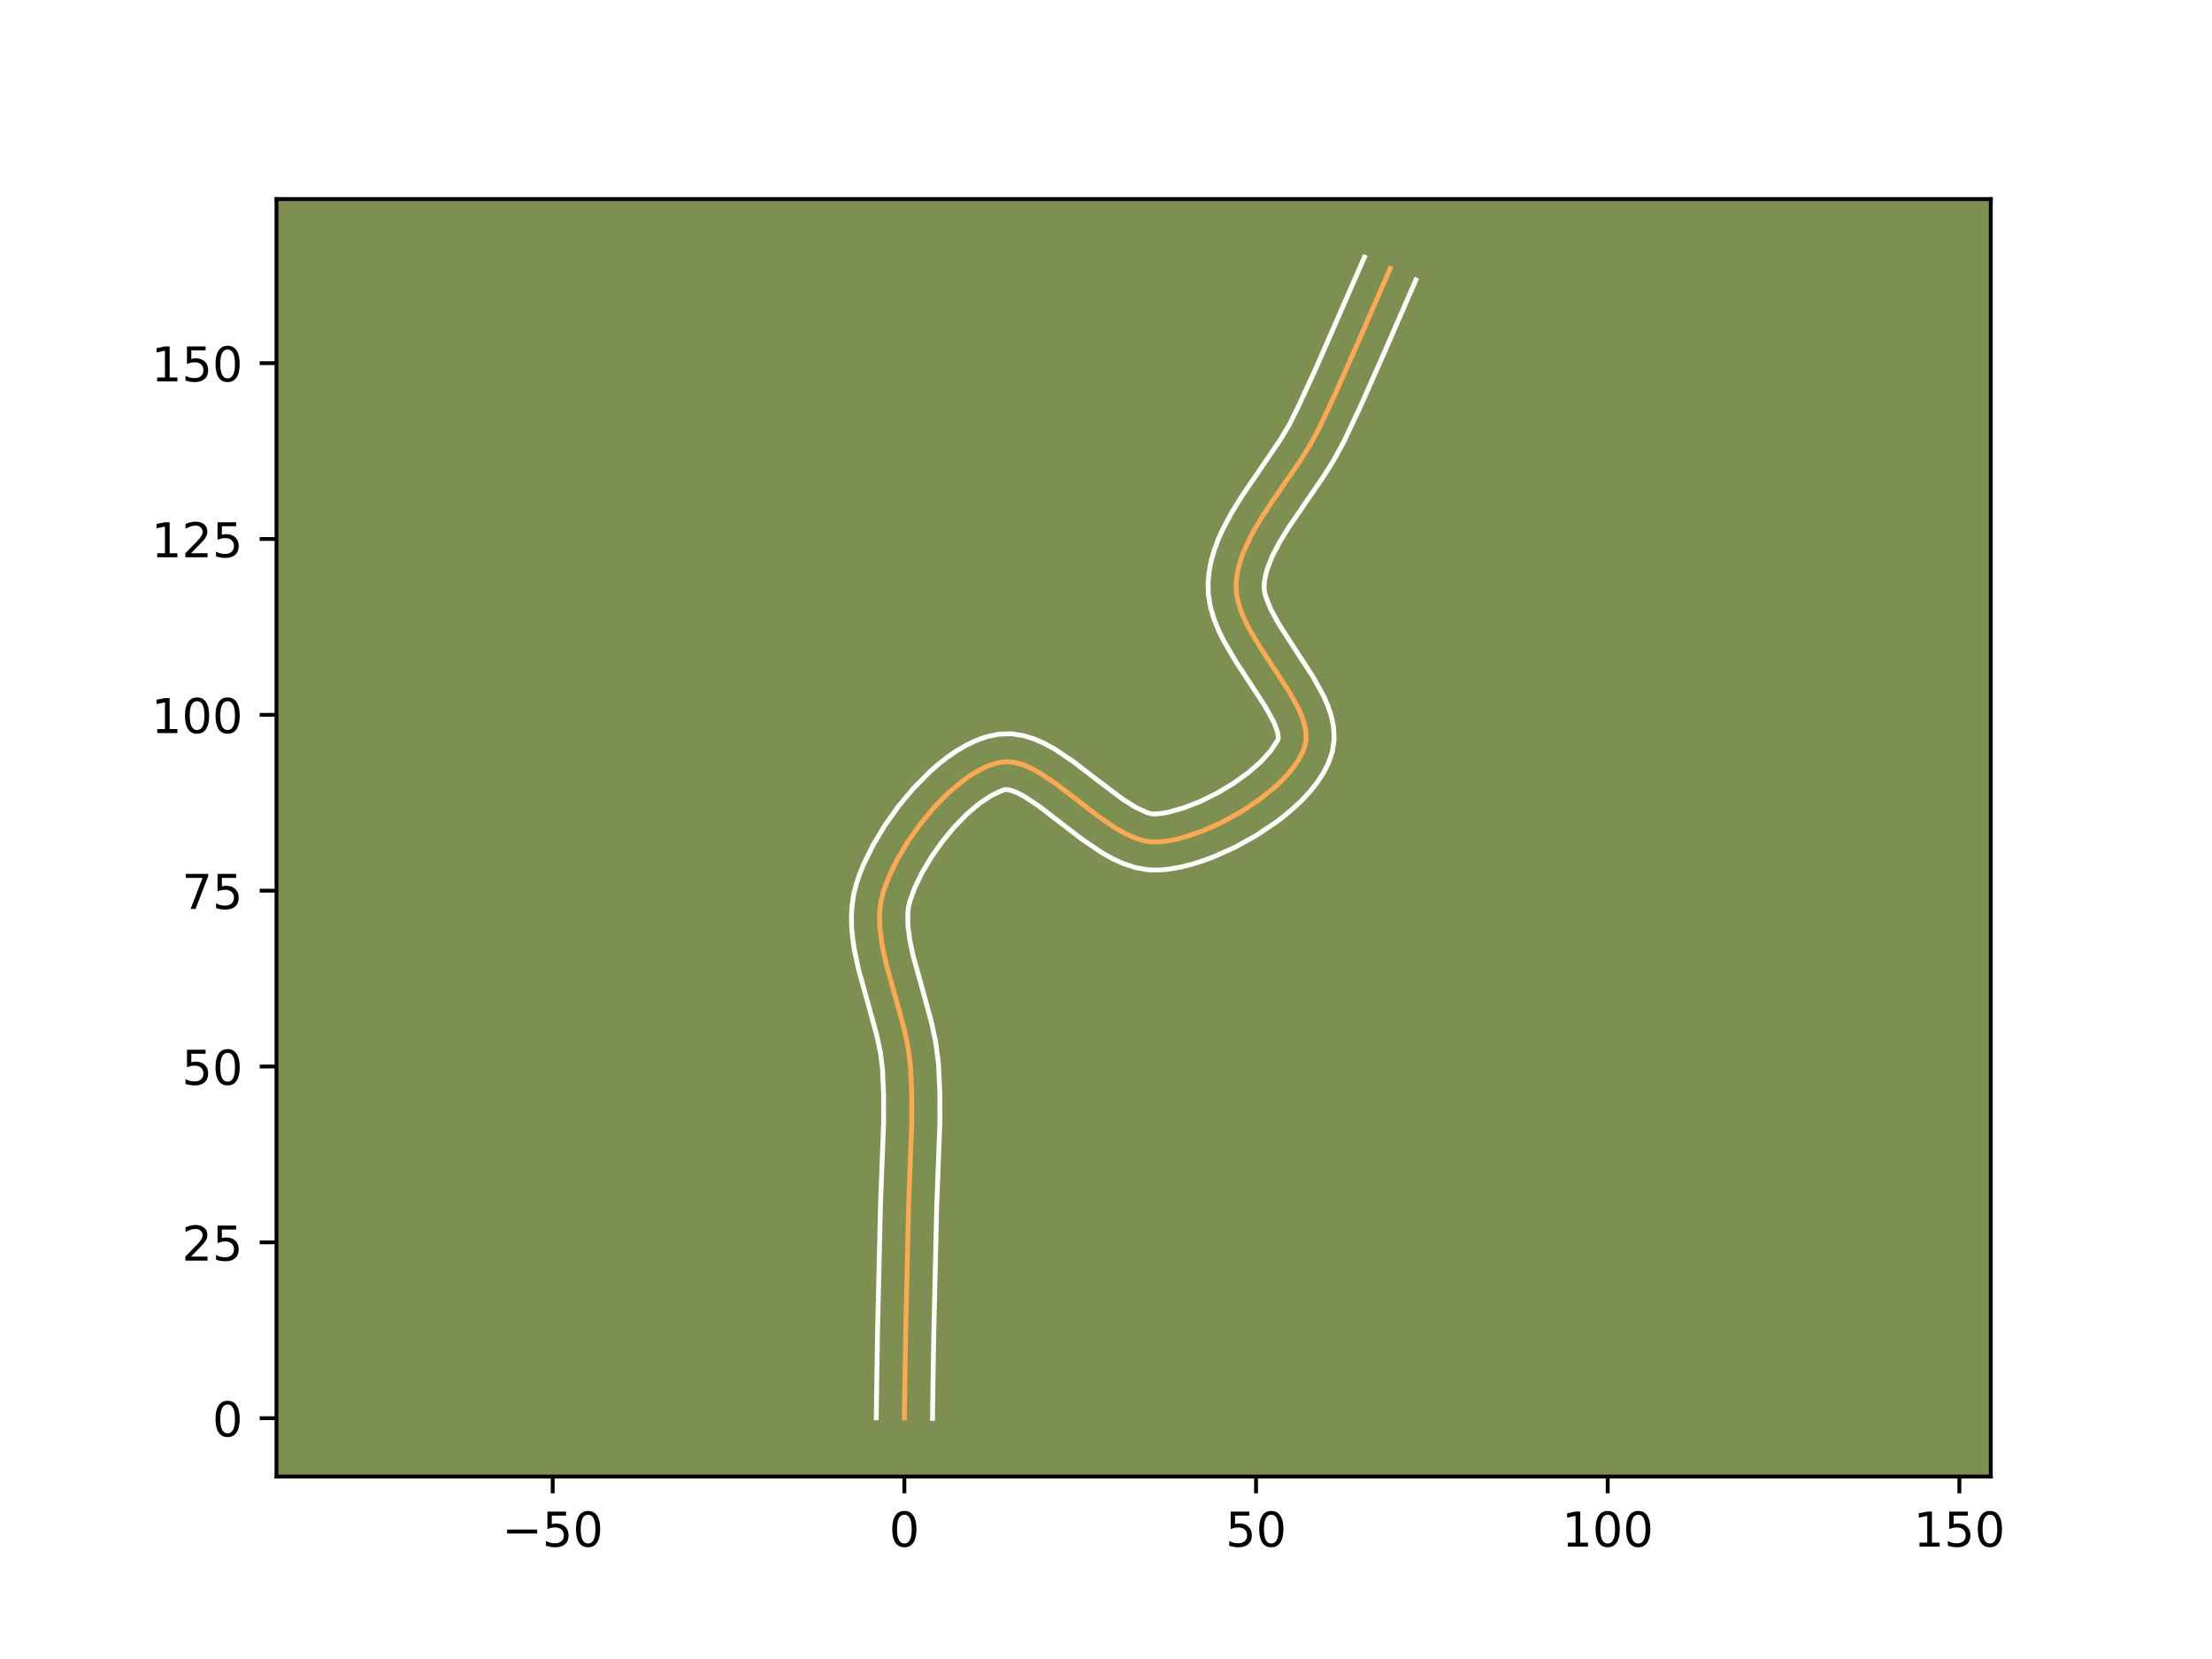 <?xml version="1.0" encoding="utf-8" standalone="no"?>
<!DOCTYPE svg PUBLIC "-//W3C//DTD SVG 1.1//EN"
  "http://www.w3.org/Graphics/SVG/1.1/DTD/svg11.dtd">
<!-- Created with matplotlib (https://matplotlib.org/) -->
<svg height="345.6pt" version="1.1" viewBox="0 0 460.8 345.6" width="460.8pt" xmlns="http://www.w3.org/2000/svg" xmlns:xlink="http://www.w3.org/1999/xlink">
 <defs>
  <style type="text/css">*{stroke-linecap:butt;stroke-linejoin:round;}</style>
 </defs>
 <g id="figure_1">
  <g id="patch_1">
   <path d="M 0 345.6 
L 460.8 345.6 
L 460.8 0 
L 0 0 
z
" style="fill:#ffffff;"/>
  </g>
  <g id="axes_1">
   <g id="patch_2">
    <path d="M 57.6 307.584 
L 414.72 307.584 
L 414.72 41.472 
L 57.6 41.472 
z
" style="fill:#7d9051;"/>
   </g>
   <g id="matplotlib.axis_1">
    <g id="xtick_1">
     <g id="line2d_1">
      <defs>
       <path d="M 0 0 
L 0 3.5 
" id="m5e4265d08f" style="stroke:#000000;stroke-width:0.8;"/>
      </defs>
      <g>
       <use style="stroke:#000000;stroke-width:0.8;" x="115.137" xlink:href="#m5e4265d08f" y="307.584"/>
      </g>
     </g>
     <g id="text_1">
      <!-- −50 -->
      <g transform="translate(104.585 322.182)scale(0.1 -0.1)">
       <defs>
        <path d="M 10.594 35.5 
L 73.188 35.5 
L 73.188 27.203 
L 10.594 27.203 
z
" id="DejaVuSans-8722"/>
        <path d="M 10.797 72.906 
L 49.516 72.906 
L 49.516 64.594 
L 19.828 64.594 
L 19.828 46.734 
Q 21.969 47.469 24.109 47.828 
Q 26.266 48.188 28.422 48.188 
Q 40.625 48.188 47.75 41.5 
Q 54.891 34.812 54.891 23.391 
Q 54.891 11.625 47.562 5.094 
Q 40.234 -1.422 26.906 -1.422 
Q 22.312 -1.422 17.547 -0.641 
Q 12.797 0.141 7.719 1.703 
L 7.719 11.625 
Q 12.109 9.234 16.797 8.062 
Q 21.484 6.891 26.703 6.891 
Q 35.156 6.891 40.078 11.328 
Q 45.016 15.766 45.016 23.391 
Q 45.016 31 40.078 35.438 
Q 35.156 39.891 26.703 39.891 
Q 22.75 39.891 18.812 39.016 
Q 14.891 38.141 10.797 36.281 
z
" id="DejaVuSans-53"/>
        <path d="M 31.781 66.406 
Q 24.172 66.406 20.328 58.906 
Q 16.5 51.422 16.5 36.375 
Q 16.5 21.391 20.328 13.891 
Q 24.172 6.391 31.781 6.391 
Q 39.453 6.391 43.281 13.891 
Q 47.125 21.391 47.125 36.375 
Q 47.125 51.422 43.281 58.906 
Q 39.453 66.406 31.781 66.406 
z
M 31.781 74.219 
Q 44.047 74.219 50.516 64.516 
Q 56.984 54.828 56.984 36.375 
Q 56.984 17.969 50.516 8.266 
Q 44.047 -1.422 31.781 -1.422 
Q 19.531 -1.422 13.062 8.266 
Q 6.594 17.969 6.594 36.375 
Q 6.594 54.828 13.062 64.516 
Q 19.531 74.219 31.781 74.219 
z
" id="DejaVuSans-48"/>
       </defs>
       <use xlink:href="#DejaVuSans-8722"/>
       <use x="83.789" xlink:href="#DejaVuSans-53"/>
       <use x="147.412" xlink:href="#DejaVuSans-48"/>
      </g>
     </g>
    </g>
    <g id="xtick_2">
     <g id="line2d_2">
      <g>
       <use style="stroke:#000000;stroke-width:0.8;" x="188.396" xlink:href="#m5e4265d08f" y="307.584"/>
      </g>
     </g>
     <g id="text_2">
      <!-- 0 -->
      <g transform="translate(185.214 322.182)scale(0.1 -0.1)">
       <use xlink:href="#DejaVuSans-48"/>
      </g>
     </g>
    </g>
    <g id="xtick_3">
     <g id="line2d_3">
      <g>
       <use style="stroke:#000000;stroke-width:0.8;" x="261.654" xlink:href="#m5e4265d08f" y="307.584"/>
      </g>
     </g>
     <g id="text_3">
      <!-- 50 -->
      <g transform="translate(255.292 322.182)scale(0.1 -0.1)">
       <use xlink:href="#DejaVuSans-53"/>
       <use x="63.623" xlink:href="#DejaVuSans-48"/>
      </g>
     </g>
    </g>
    <g id="xtick_4">
     <g id="line2d_4">
      <g>
       <use style="stroke:#000000;stroke-width:0.8;" x="334.913" xlink:href="#m5e4265d08f" y="307.584"/>
      </g>
     </g>
     <g id="text_4">
      <!-- 100 -->
      <g transform="translate(325.369 322.182)scale(0.1 -0.1)">
       <defs>
        <path d="M 12.406 8.297 
L 28.516 8.297 
L 28.516 63.922 
L 10.984 60.406 
L 10.984 69.391 
L 28.422 72.906 
L 38.281 72.906 
L 38.281 8.297 
L 54.391 8.297 
L 54.391 0 
L 12.406 0 
z
" id="DejaVuSans-49"/>
       </defs>
       <use xlink:href="#DejaVuSans-49"/>
       <use x="63.623" xlink:href="#DejaVuSans-48"/>
       <use x="127.246" xlink:href="#DejaVuSans-48"/>
      </g>
     </g>
    </g>
    <g id="xtick_5">
     <g id="line2d_5">
      <g>
       <use style="stroke:#000000;stroke-width:0.8;" x="408.172" xlink:href="#m5e4265d08f" y="307.584"/>
      </g>
     </g>
     <g id="text_5">
      <!-- 150 -->
      <g transform="translate(398.628 322.182)scale(0.1 -0.1)">
       <use xlink:href="#DejaVuSans-49"/>
       <use x="63.623" xlink:href="#DejaVuSans-53"/>
       <use x="127.246" xlink:href="#DejaVuSans-48"/>
      </g>
     </g>
    </g>
   </g>
   <g id="matplotlib.axis_2">
    <g id="ytick_1">
     <g id="line2d_6">
      <defs>
       <path d="M 0 0 
L -3.5 0 
" id="m2afdf430cf" style="stroke:#000000;stroke-width:0.8;"/>
      </defs>
      <g>
       <use style="stroke:#000000;stroke-width:0.8;" x="57.6" xlink:href="#m2afdf430cf" y="295.432"/>
      </g>
     </g>
     <g id="text_6">
      <!-- 0 -->
      <g transform="translate(44.237 299.231)scale(0.1 -0.1)">
       <use xlink:href="#DejaVuSans-48"/>
      </g>
     </g>
    </g>
    <g id="ytick_2">
     <g id="line2d_7">
      <g>
       <use style="stroke:#000000;stroke-width:0.8;" x="57.6" xlink:href="#m2afdf430cf" y="258.802"/>
      </g>
     </g>
     <g id="text_7">
      <!-- 25 -->
      <g transform="translate(37.875 262.601)scale(0.1 -0.1)">
       <defs>
        <path d="M 19.188 8.297 
L 53.609 8.297 
L 53.609 0 
L 7.328 0 
L 7.328 8.297 
Q 12.938 14.109 22.625 23.891 
Q 32.328 33.688 34.812 36.531 
Q 39.547 41.844 41.422 45.531 
Q 43.312 49.219 43.312 52.781 
Q 43.312 58.594 39.234 62.25 
Q 35.156 65.922 28.609 65.922 
Q 23.969 65.922 18.812 64.312 
Q 13.672 62.703 7.812 59.422 
L 7.812 69.391 
Q 13.766 71.781 18.938 73 
Q 24.125 74.219 28.422 74.219 
Q 39.75 74.219 46.484 68.547 
Q 53.219 62.891 53.219 53.422 
Q 53.219 48.922 51.531 44.891 
Q 49.859 40.875 45.406 35.406 
Q 44.188 33.984 37.641 27.219 
Q 31.109 20.453 19.188 8.297 
z
" id="DejaVuSans-50"/>
       </defs>
       <use xlink:href="#DejaVuSans-50"/>
       <use x="63.623" xlink:href="#DejaVuSans-53"/>
      </g>
     </g>
    </g>
    <g id="ytick_3">
     <g id="line2d_8">
      <g>
       <use style="stroke:#000000;stroke-width:0.8;" x="57.6" xlink:href="#m2afdf430cf" y="222.173"/>
      </g>
     </g>
     <g id="text_8">
      <!-- 50 -->
      <g transform="translate(37.875 225.972)scale(0.1 -0.1)">
       <use xlink:href="#DejaVuSans-53"/>
       <use x="63.623" xlink:href="#DejaVuSans-48"/>
      </g>
     </g>
    </g>
    <g id="ytick_4">
     <g id="line2d_9">
      <g>
       <use style="stroke:#000000;stroke-width:0.8;" x="57.6" xlink:href="#m2afdf430cf" y="185.544"/>
      </g>
     </g>
     <g id="text_9">
      <!-- 75 -->
      <g transform="translate(37.875 189.343)scale(0.1 -0.1)">
       <defs>
        <path d="M 8.203 72.906 
L 55.078 72.906 
L 55.078 68.703 
L 28.609 0 
L 18.312 0 
L 43.219 64.594 
L 8.203 64.594 
z
" id="DejaVuSans-55"/>
       </defs>
       <use xlink:href="#DejaVuSans-55"/>
       <use x="63.623" xlink:href="#DejaVuSans-53"/>
      </g>
     </g>
    </g>
    <g id="ytick_5">
     <g id="line2d_10">
      <g>
       <use style="stroke:#000000;stroke-width:0.8;" x="57.6" xlink:href="#m2afdf430cf" y="148.914"/>
      </g>
     </g>
     <g id="text_10">
      <!-- 100 -->
      <g transform="translate(31.512 152.713)scale(0.1 -0.1)">
       <use xlink:href="#DejaVuSans-49"/>
       <use x="63.623" xlink:href="#DejaVuSans-48"/>
       <use x="127.246" xlink:href="#DejaVuSans-48"/>
      </g>
     </g>
    </g>
    <g id="ytick_6">
     <g id="line2d_11">
      <g>
       <use style="stroke:#000000;stroke-width:0.8;" x="57.6" xlink:href="#m2afdf430cf" y="112.285"/>
      </g>
     </g>
     <g id="text_11">
      <!-- 125 -->
      <g transform="translate(31.512 116.084)scale(0.1 -0.1)">
       <use xlink:href="#DejaVuSans-49"/>
       <use x="63.623" xlink:href="#DejaVuSans-50"/>
       <use x="127.246" xlink:href="#DejaVuSans-53"/>
      </g>
     </g>
    </g>
    <g id="ytick_7">
     <g id="line2d_12">
      <g>
       <use style="stroke:#000000;stroke-width:0.8;" x="57.6" xlink:href="#m2afdf430cf" y="75.655"/>
      </g>
     </g>
     <g id="text_12">
      <!-- 150 -->
      <g transform="translate(31.512 79.455)scale(0.1 -0.1)">
       <use xlink:href="#DejaVuSans-49"/>
       <use x="63.623" xlink:href="#DejaVuSans-53"/>
       <use x="127.246" xlink:href="#DejaVuSans-48"/>
      </g>
     </g>
    </g>
   </g>
   <g id="line2d_13">
    <path clip-path="url(#pb6e7c416a5)" d="M 188.396 295.432 
L 188.657 278.083 
L 189.281 251.09 
L 189.943 233.717 
L 189.93 227.942 
L 189.674 222.184 
L 189.189 218.313 
L 188.357 214.382 
L 186.735 208.438 
L 184.55 200.584 
L 183.736 196.753 
L 183.278 193.027 
L 183.223 191.212 
L 183.305 189.434 
L 183.54 187.698 
L 183.944 186.006 
L 185.21 182.546 
L 186.978 178.92 
L 189.172 175.251 
L 191.713 171.662 
L 194.525 168.273 
L 197.531 165.207 
L 200.652 162.587 
L 202.232 161.482 
L 203.812 160.534 
L 205.382 159.758 
L 206.932 159.17 
L 208.454 158.785 
L 209.982 158.672 
L 211.556 158.869 
L 213.172 159.339 
L 214.825 160.049 
L 216.511 160.962 
L 219.963 163.257 
L 225.277 167.348 
L 228.859 170.096 
L 232.432 172.532 
L 234.204 173.546 
L 235.96 174.376 
L 237.696 174.988 
L 239.408 175.345 
L 241.091 175.414 
L 242.812 175.246 
L 244.629 174.924 
L 246.521 174.457 
L 250.461 173.129 
L 254.48 171.342 
L 258.427 169.177 
L 262.152 166.713 
L 265.504 164.03 
L 266.993 162.631 
L 268.332 161.208 
L 269.502 159.769 
L 270.484 158.326 
L 271.26 156.888 
L 271.811 155.464 
L 272.08 154.013 
L 272.046 152.488 
L 271.741 150.897 
L 271.201 149.245 
L 270.458 147.54 
L 268.496 143.995 
L 264.87 138.441 
L 262.387 134.658 
L 260.163 130.873 
L 259.232 128.996 
L 258.467 127.138 
L 257.901 125.306 
L 257.567 123.507 
L 257.499 121.747 
L 257.663 120.014 
L 257.993 118.29 
L 258.474 116.575 
L 259.092 114.867 
L 260.678 111.47 
L 262.634 108.09 
L 266 103.031 
L 270.674 96.263 
L 272.826 92.85 
L 274.695 89.405 
L 277.982 82.434 
L 282.672 71.859 
L 289.594 55.942 
L 289.594 55.942 
" style="fill:none;stroke:#fea952;stroke-linecap:square;"/>
   </g>
   <g id="line2d_14">
    <path clip-path="url(#pb6e7c416a5)" d="M 182.535 295.375 
L 182.797 277.968 
L 183.426 250.833 
L 184.083 233.662 
L 184.072 228.108 
L 183.842 222.762 
L 183.436 219.431 
L 182.679 215.836 
L 181.108 210.076 
L 178.839 201.899 
L 177.94 197.622 
L 177.62 195.432 
L 177.42 193.205 
L 177.368 190.942 
L 177.497 188.648 
L 177.84 186.336 
L 178.382 184.159 
L 179.065 182.135 
L 179.883 180.101 
L 181.888 176.014 
L 184.325 171.956 
L 187.131 168.008 
L 190.251 164.263 
L 193.645 160.82 
L 195.437 159.244 
L 197.293 157.785 
L 199.216 156.457 
L 201.216 155.279 
L 203.303 154.278 
L 205.494 153.489 
L 208.024 152.94 
L 210.709 152.857 
L 213.195 153.242 
L 215.483 153.954 
L 217.616 154.895 
L 219.638 156.005 
L 223.47 158.561 
L 228.88 162.725 
L 233.849 166.46 
L 236.708 168.247 
L 238.895 169.251 
L 239.647 169.489 
L 240.522 169.581 
L 241.788 169.476 
L 243.225 169.234 
L 246.462 168.35 
L 249.975 166.985 
L 253.549 165.222 
L 256.99 163.16 
L 260.109 160.911 
L 262.723 158.616 
L 264.657 156.471 
L 266.221 154.145 
L 266.289 153.588 
L 266.171 152.719 
L 265.828 151.587 
L 265.26 150.247 
L 263.538 147.12 
L 259.992 141.69 
L 257.389 137.719 
L 254.912 133.476 
L 253.813 131.228 
L 252.868 128.869 
L 252.139 126.376 
L 251.711 123.734 
L 251.664 121.195 
L 251.906 118.911 
L 252.35 116.706 
L 252.963 114.581 
L 253.717 112.53 
L 254.588 110.548 
L 256.596 106.756 
L 258.84 103.146 
L 262.375 97.985 
L 266.781 91.498 
L 268.596 88.442 
L 270.24 85.156 
L 274.214 76.54 
L 279.586 64.225 
L 284.235 53.568 
L 284.235 53.568 
" style="fill:none;stroke:#ffffff;stroke-linecap:square;"/>
   </g>
   <g id="line2d_15">
    <path clip-path="url(#pb6e7c416a5)" d="M 194.256 295.488 
L 194.516 278.198 
L 195.136 251.347 
L 195.804 233.771 
L 195.788 227.775 
L 195.506 221.606 
L 194.943 217.195 
L 194.034 212.927 
L 192.362 206.801 
L 190.261 199.269 
L 189.532 195.885 
L 189.136 192.849 
L 189.112 190.221 
L 189.24 189.06 
L 189.506 187.853 
L 190.536 184.991 
L 192.068 181.826 
L 194.018 178.547 
L 196.295 175.315 
L 198.799 172.283 
L 201.416 169.595 
L 204.011 167.389 
L 206.407 165.788 
L 208.371 164.851 
L 209.256 164.488 
L 209.918 164.496 
L 210.861 164.725 
L 212.034 165.202 
L 213.384 165.919 
L 216.457 167.953 
L 221.674 171.97 
L 225.459 174.869 
L 229.522 177.619 
L 231.699 178.844 
L 234.013 179.904 
L 236.497 180.724 
L 239.168 181.201 
L 241.66 181.247 
L 243.837 181.017 
L 246.033 180.614 
L 248.249 180.057 
L 250.482 179.36 
L 252.724 178.535 
L 257.193 176.537 
L 261.557 174.132 
L 265.703 171.375 
L 267.659 169.877 
L 269.517 168.301 
L 271.262 166.646 
L 272.878 164.906 
L 274.346 163.067 
L 275.642 161.109 
L 276.726 159.003 
L 277.573 156.532 
L 277.939 153.881 
L 277.802 151.388 
L 277.312 149.074 
L 276.573 146.903 
L 275.656 144.832 
L 273.455 140.87 
L 269.748 135.192 
L 266.334 129.89 
L 264.651 126.764 
L 263.663 124.237 
L 263.423 123.28 
L 263.333 122.299 
L 263.419 121.116 
L 263.635 119.874 
L 263.985 118.569 
L 265.075 115.784 
L 266.639 112.801 
L 268.585 109.66 
L 271.981 104.703 
L 275.593 99.45 
L 277.92 95.748 
L 279.972 91.955 
L 283.318 84.859 
L 288.05 74.188 
L 294.952 58.317 
L 294.952 58.317 
" style="fill:none;stroke:#ffffff;stroke-linecap:square;"/>
   </g>
   <g id="patch_3">
    <path d="M 57.6 307.584 
L 57.6 41.472 
" style="fill:none;stroke:#000000;stroke-linecap:square;stroke-linejoin:miter;stroke-width:0.8;"/>
   </g>
   <g id="patch_4">
    <path d="M 414.72 307.584 
L 414.72 41.472 
" style="fill:none;stroke:#000000;stroke-linecap:square;stroke-linejoin:miter;stroke-width:0.8;"/>
   </g>
   <g id="patch_5">
    <path d="M 57.6 307.584 
L 414.72 307.584 
" style="fill:none;stroke:#000000;stroke-linecap:square;stroke-linejoin:miter;stroke-width:0.8;"/>
   </g>
   <g id="patch_6">
    <path d="M 57.6 41.472 
L 414.72 41.472 
" style="fill:none;stroke:#000000;stroke-linecap:square;stroke-linejoin:miter;stroke-width:0.8;"/>
   </g>
  </g>
 </g>
 <defs>
  <clipPath id="pb6e7c416a5">
   <rect height="266.112" width="357.12" x="57.6" y="41.472"/>
  </clipPath>
 </defs>
</svg>
